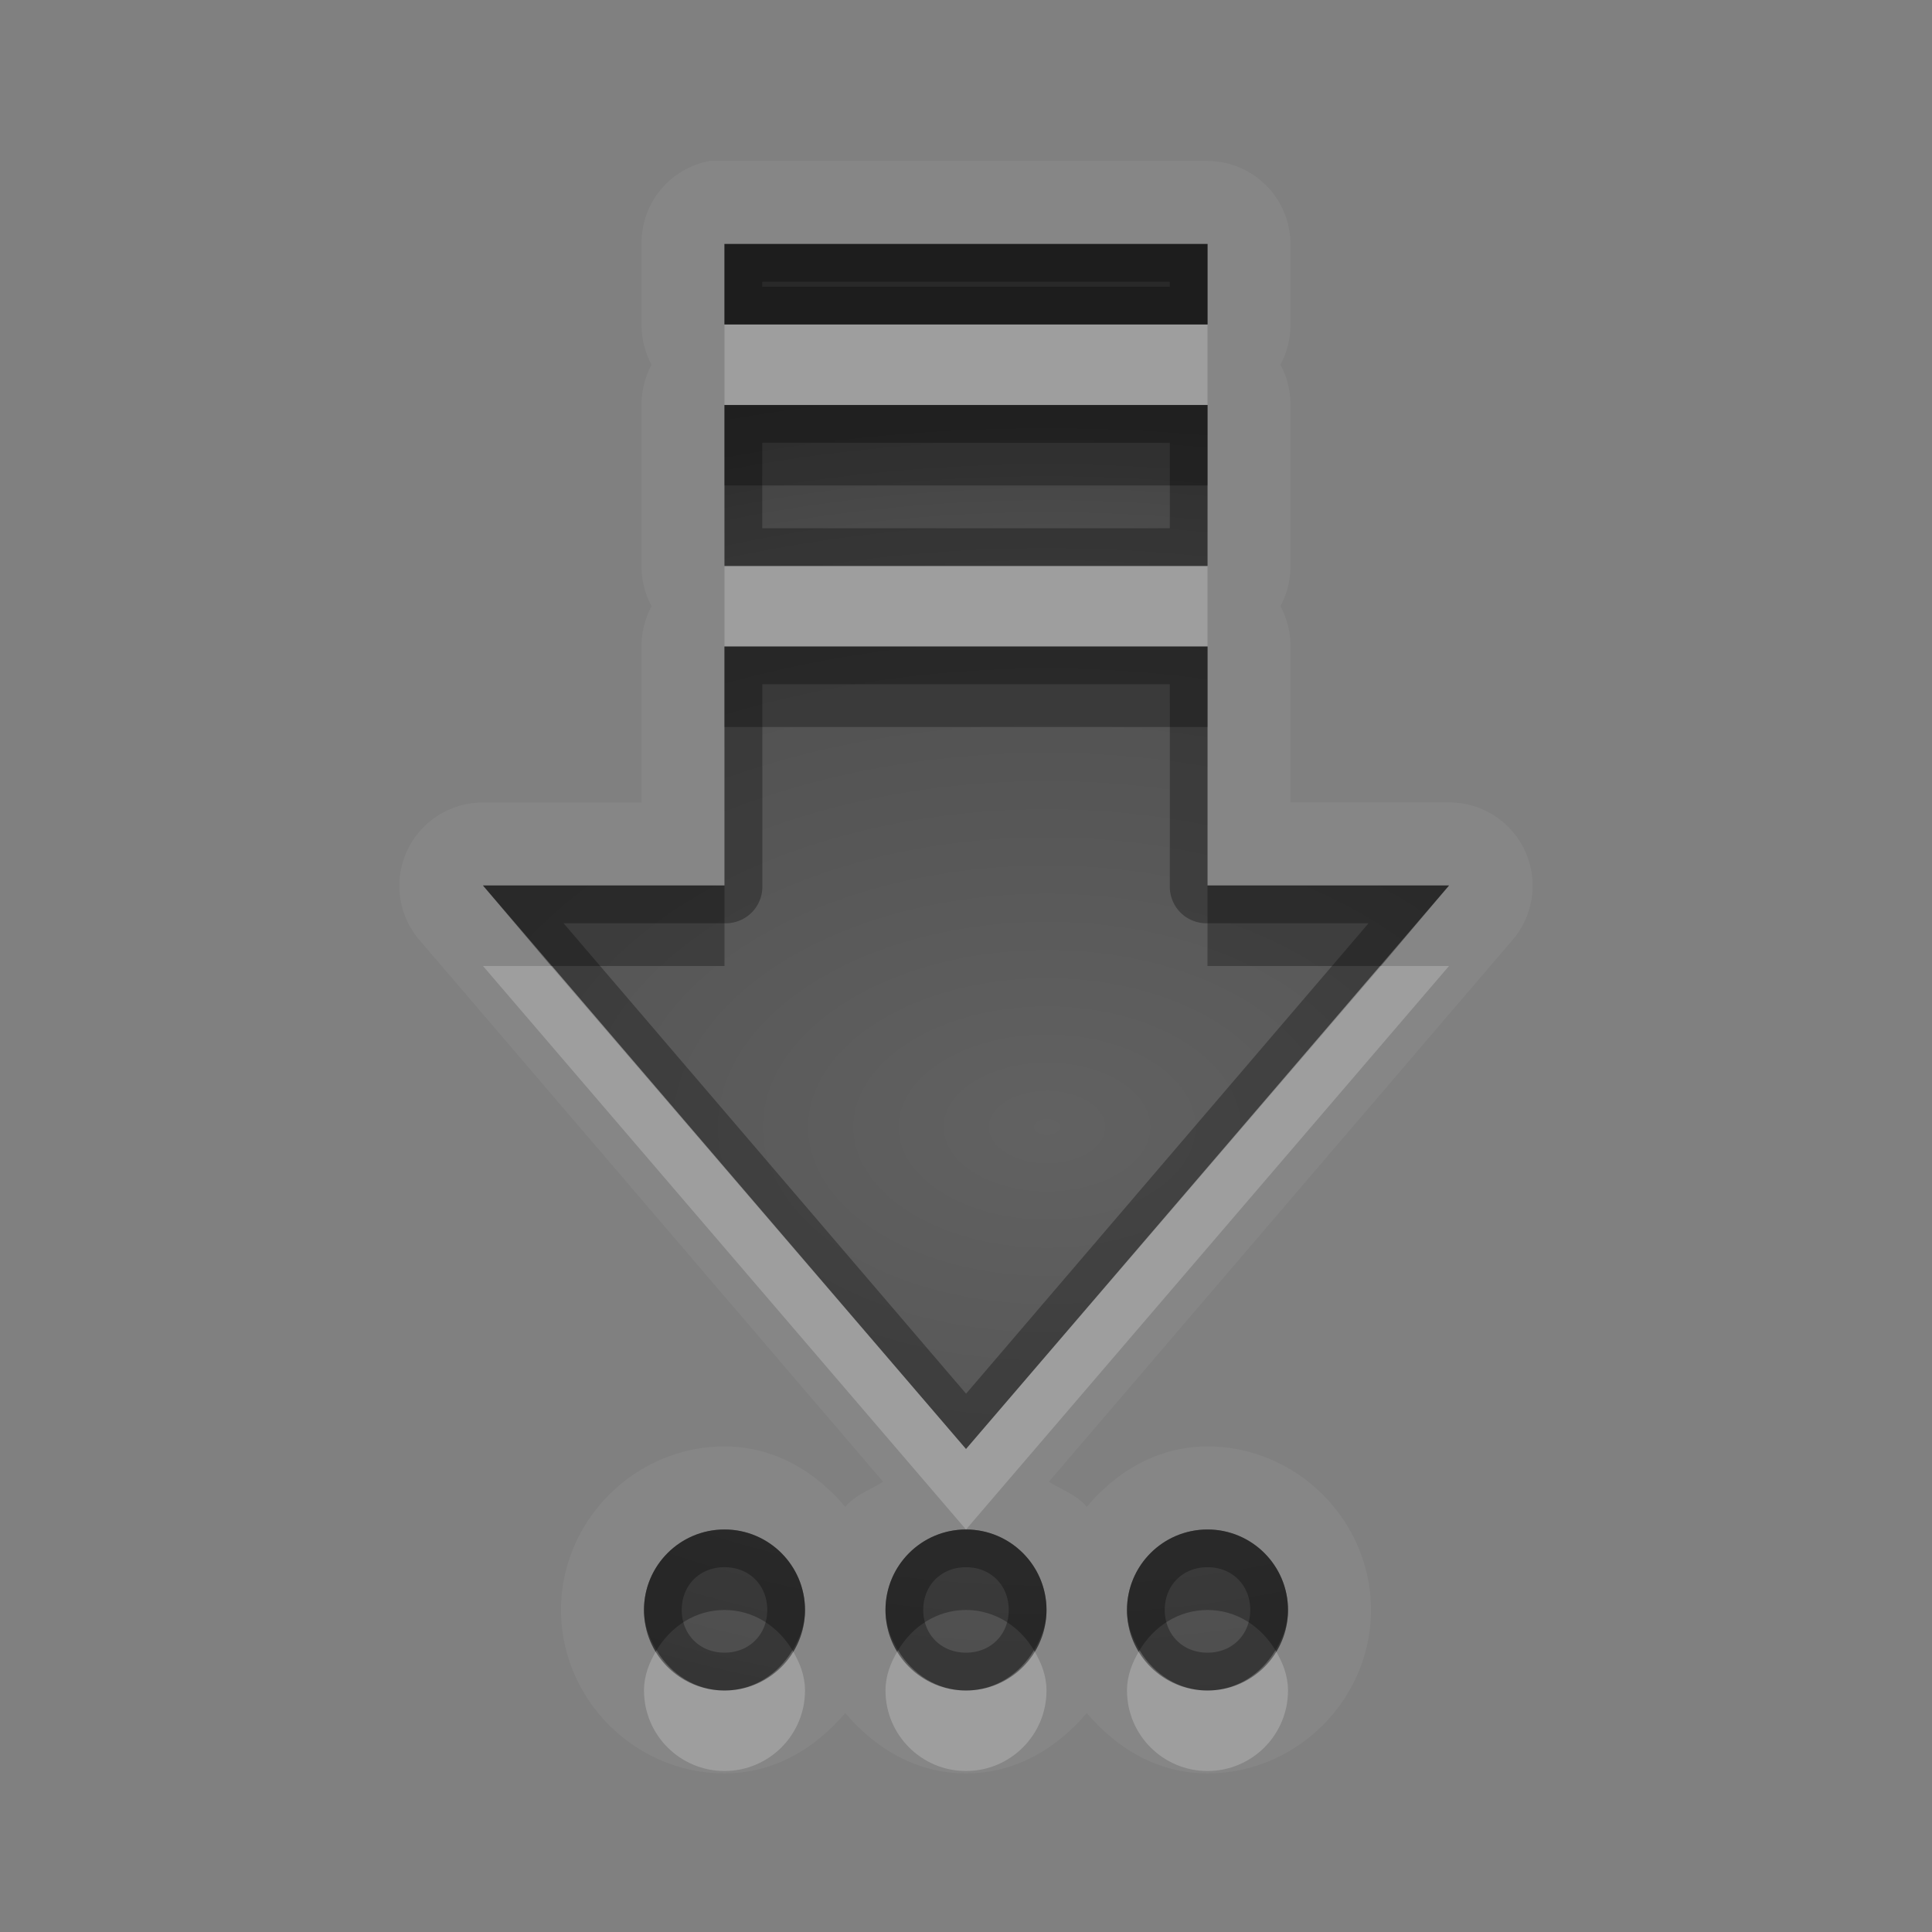 <?xml version="1.0" encoding="UTF-8" standalone="no"?>
<svg xmlns="http://www.w3.org/2000/svg" xmlns:xlink="http://www.w3.org/1999/xlink" xmlns:sodipodi="http://sodipodi.sourceforge.net/DTD/sodipodi-0.dtd" xmlns:inkscape="http://www.inkscape.org/namespaces/inkscape" width="24" height="24" version="1.0">
 <rect width="100%" height="100%" fill="#808080" stroke="none"/>
 <defs id="defs4">
  <linearGradient inkscape:collect="always" xlink:href="#StandardGradient" id="linearGradient2549" gradientUnits="userSpaceOnUse" gradientTransform="matrix(0.925,0,0,1.087,16.94,2.998)" y1="0.922" x2="0" y2="17.478"/>
  <linearGradient id="StandardGradient" gradientTransform="scale(0.922,1.085)" y1="0.922" x2="0" y2="19.387" gradientUnits="userSpaceOnUse">
   <stop id="stop3283" stop-opacity="0.235"/>
   <stop id="stop3825" offset="0.7" stop-opacity="0.392"/>
   <stop offset="1" id="stop2651" stop-opacity="0.55"/>
  </linearGradient>
  <linearGradient inkscape:collect="always" xlink:href="#StandardGradient" id="linearGradient2406" gradientUnits="userSpaceOnUse" gradientTransform="matrix(0.922,0,0,1.085,0,-1)" y1="2.766" x2="0" y2="19.387"/>
  <linearGradient inkscape:collect="always" xlink:href="#StandardGradient" id="linearGradient4636" gradientUnits="userSpaceOnUse" gradientTransform="matrix(0.922,0,0,1.085,-0.017,0.969)" y1="2.766" x2="0" y2="15.702"/>
  <linearGradient inkscape:collect="always" xlink:href="#StandardGradient" id="linearGradient2405" gradientUnits="userSpaceOnUse" gradientTransform="matrix(0.922,0,0,1.085,-0.017,-0.031)" y1="2.766" x2="0" y2="15.702"/>
  <linearGradient inkscape:collect="always" xlink:href="#StandardGradient" id="linearGradient2407" gradientUnits="userSpaceOnUse" gradientTransform="matrix(0.922,0,0,1.085,-0.017,-1.031)" y1="2.766" x2="0" y2="15.702"/>
  <linearGradient inkscape:collect="always" xlink:href="#StandardGradient" id="linearGradient2542" gradientUnits="userSpaceOnUse" gradientTransform="matrix(0.925,0,0,1.087,-2.06,5.998)" y1="0.922" x2="0" y2="17.478"/>
  <linearGradient inkscape:collect="always" xlink:href="#StandardGradient" id="linearGradient3644" gradientUnits="userSpaceOnUse" gradientTransform="matrix(0.922,0,0,1.085,-30.017,-0.031)" y1="2.766" x2="0" y2="15.702"/>
  <clipPath id="clipPath3651">
   <path d="m -30,0 0,22 22,0 0,-22 -22,0 z m 4,2 3.969,0 c 0.554,0 1,0.446 1,1 l 0,1 8.5,0 c 0.67,0 1.244,0.396 1.438,1 C -11.04,5.154 -11,5.327 -11,5.5 l 0,0.5 -5,0 -1,0 -4.219,0 L -27,6 l 0,-1 0,-2 c 0,-0.554 0.446,-1 1,-1 z m -0.5,5 5,0 8,0 2,0 c 0.831,0 1.5,0.669 1.5,1.5 l 0,8 c 0,0.831 -0.669,1.5 -1.5,1.5 l -0.5,0 0,0.25 0,1.25 c 0,0.831 -0.669,1.5 -1.5,1.5 l -8,0 c -0.831,0 -1.5,-0.669 -1.5,-1.5 l 0,-1.5 -3.5,0 c -0.831,0 -1.5,-0.669 -1.5,-1.5 l 0,-8 C -28,7.669 -27.331,7 -26.5,7 Z m 6,2 C -20.777,9 -21,9.223 -21,9.5 l 0,9 c 0,0.277 0.223,0.5 0.5,0.5 l 6,0 c 0.277,0 0.5,-0.223 0.5,-0.5 l 0,-9 C -14,9.223 -14.223,9 -14.5,9 l -2.906,0 -2.094,0 -1,0 z" id="path3653"/>
  </clipPath>
  <radialGradient inkscape:collect="always" xlink:href="#StandardGradient" id="radialGradient3799" gradientUnits="userSpaceOnUse" gradientTransform="matrix(1.111,-7.219351e-8,7.2193516e-8,1.111,-1.667,-1.462)" cx="15" cy="14.816" r="9"/>
  <linearGradient id="StandardGradient-9" gradientTransform="scale(0.922,1.085)" y1="0.922" x2="0" y2="19.387" gradientUnits="userSpaceOnUse">
   <stop id="stop3283-5" stop-opacity="0.863"/>
   <stop offset="1" id="stop2651-0" stop-opacity="0.471"/>
  </linearGradient>
  <radialGradient inkscape:collect="always" xlink:href="#StandardGradient" id="radialGradient3841" cx="13" cy="13" r="9" gradientUnits="userSpaceOnUse" gradientTransform="matrix(1.222,3.3333333e-8,-3.3333333e-8,1.222,-2.889,-2.889)"/>
  <linearGradient inkscape:collect="always" xlink:href="#StandardGradient-9" id="linearGradient3887" gradientUnits="userSpaceOnUse" gradientTransform="matrix(0.925,0,0,1.087,-7.06,-1.002)" y1="1.842" x2="0" y2="20.239"/>
  <radialGradient inkscape:collect="always" xlink:href="#StandardGradient" id="radialGradient3036" gradientUnits="userSpaceOnUse" gradientTransform="matrix(1.1,0,0,1.2,-21.3,-2.6)" cx="13" cy="13" r="10"/>
  <radialGradient inkscape:collect="always" xlink:href="#StandardGradient" id="radialGradient3049" gradientUnits="userSpaceOnUse" gradientTransform="matrix(2.7,0,0,1.2,-23.1,-2.6)" cx="13" cy="13" r="10"/>
  <radialGradient inkscape:collect="always" xlink:href="#StandardGradient" id="radialGradient3086" gradientUnits="userSpaceOnUse" gradientTransform="matrix(2.7,0,0,1.2,-19.1,-1.6)" cx="13" cy="13" r="10"/>
  <radialGradient inkscape:collect="always" xlink:href="#StandardGradient" id="radialGradient3898" gradientUnits="userSpaceOnUse" gradientTransform="matrix(2.7,0,0,1.2,-19.1,-0.6)" cx="13" cy="13" r="10"/>
  <radialGradient inkscape:collect="always" xlink:href="#StandardGradient" id="radialGradient3909" gradientUnits="userSpaceOnUse" gradientTransform="matrix(1.6,0,0,1.2,-6.43,-0.6)" cx="11.519" cy="12.167" r="10"/>
  <radialGradient inkscape:collect="always" xlink:href="#StandardGradient" id="radialGradient3913" gradientUnits="userSpaceOnUse" gradientTransform="matrix(1.6,0,0,1.2,-6.43,-1.6)" cx="11.519" cy="12.167" r="10"/>
  <radialGradient inkscape:collect="always" xlink:href="#StandardGradient" id="radialGradient3055" gradientUnits="userSpaceOnUse" gradientTransform="matrix(1.605,-5.0043773e-8,2.4689531e-8,0.792,-11.497,-2.27)" cx="14.644" cy="15.5" r="10"/>
  <radialGradient inkscape:collect="always" xlink:href="#StandardGradient" id="radialGradient3831" gradientUnits="userSpaceOnUse" gradientTransform="matrix(1.6,0,0,1,-12.43,-0.5)" cx="15.269" cy="15.5" r="10"/>
  <radialGradient inkscape:collect="always" xlink:href="#StandardGradient" id="radialGradient3833" gradientUnits="userSpaceOnUse" gradientTransform="matrix(1.6,0,0,1,-12.43,-1.5)" cx="15.269" cy="15.5" r="10"/>
  <radialGradient inkscape:collect="always" xlink:href="#StandardGradient" id="radialGradient3057" gradientUnits="userSpaceOnUse" gradientTransform="matrix(1.6,0,0,1,-11.43,-2.5)" cx="14.644" cy="15.5" r="10"/>
  <radialGradient inkscape:collect="always" xlink:href="#StandardGradient" id="radialGradient3838" gradientUnits="userSpaceOnUse" gradientTransform="matrix(1.6,0,0,1,-11.43,-1.5)" cx="14.644" cy="15.5" r="10"/>
  <radialGradient inkscape:collect="always" xlink:href="#StandardGradient" id="radialGradient3090" gradientUnits="userSpaceOnUse" gradientTransform="matrix(1.605,0,0,1,-11.497,-6.29)" cx="14.644" cy="19.29" r="10"/>
  <radialGradient inkscape:collect="always" xlink:href="#StandardGradient" id="radialGradient3109" gradientUnits="userSpaceOnUse" gradientTransform="matrix(1.605,0,0,1,-11.497,-5.29)" cx="14.644" cy="19.29" r="10"/>
  <radialGradient inkscape:collect="always" xlink:href="#StandardGradient" id="radialGradient3087" gradientUnits="userSpaceOnUse" gradientTransform="matrix(1.07,0,0,0.667,-4.665,1.807)" cx="14.644" cy="19.29" r="10"/>
  <radialGradient inkscape:collect="always" xlink:href="#StandardGradient" id="radialGradient3091" gradientUnits="userSpaceOnUse" gradientTransform="matrix(1.07,0,0,0.667,-1.665,1.807)" cx="14.644" cy="19.29" r="10"/>
  <radialGradient inkscape:collect="always" xlink:href="#StandardGradient" id="radialGradient3095" gradientUnits="userSpaceOnUse" gradientTransform="matrix(1.07,0,0,0.667,1.335,1.807)" cx="14.644" cy="19.29" r="10"/>
  <radialGradient inkscape:collect="always" xlink:href="#StandardGradient" id="radialGradient3101" gradientUnits="userSpaceOnUse" gradientTransform="matrix(1.605,0,0,1,-10.497,-6.29)" cx="14.644" cy="18.29" r="10"/>
  <radialGradient inkscape:collect="always" xlink:href="#StandardGradient" id="radialGradient3107" gradientUnits="userSpaceOnUse" gradientTransform="matrix(1.605,0,0,1,-11.497,-5.29)" cx="14.644" cy="18.29" r="10"/>
  <radialGradient inkscape:collect="always" xlink:href="#StandardGradient" id="radialGradient3889" gradientUnits="userSpaceOnUse" gradientTransform="matrix(1.605,0,0,1,-11.497,-4.29)" cx="14.644" cy="18.29" r="10"/>
 </defs>
 <g inkscape:label="Calque 1" id="layer1" inkscape:groupmode="layer" transform="translate(0,2)">
  <path d="M 8.812,-2.5e-4 A 1.035,1.035 0 0 0 7.969,1.031 l 0,1 a 1.035,1.035 0 0 0 0.125,0.5 1.035,1.035 0 0 0 -0.125,0.5 l 0,2 a 1.035,1.035 0 0 0 0.125,0.5 1.035,1.035 0 0 0 -0.125,0.5 l 0,1.938 -1.969,0 a 1.035,1.035 0 0 0 -0.781,1.719 L 10.969,16.406 c -0.171,0.111 -0.337,0.158 -0.469,0.312 -0.375,-0.442 -0.884,-0.75 -1.5,-0.75 -1.112,0 -2.031,0.919 -2.031,2.031 0,1.112 0.919,2.031 2.031,2.031 0.616,0 1.125,-0.308 1.5,-0.75 0.375,0.442 0.884,0.75 1.5,0.75 0.616,0 1.125,-0.308 1.5,-0.75 0.375,0.442 0.884,0.75 1.5,0.75 1.112,0 2.031,-0.919 2.031,-2.031 0,-1.112 -0.919,-2.031 -2.031,-2.031 -0.616,0 -1.125,0.308 -1.5,0.75 -0.131,-0.155 -0.298,-0.202 -0.469,-0.312 l 5.75,-6.719 A 1.035,1.035 0 0 0 18,7.968 l -1.969,0 0,-1.938 a 1.035,1.035 0 0 0 -0.125,-0.5 1.035,1.035 0 0 0 0.125,-0.5 l 0,-2 a 1.035,1.035 0 0 0 -0.125,-0.5 1.035,1.035 0 0 0 0.125,-0.5 l 0,-1 a 1.035,1.035 0 0 0 -1.031,-1.031 l -6,0 a 1.035,1.035 0 0 0 -0.094,0 1.035,1.035 0 0 0 -0.094,0 z m 0.188,1.031 6,0 0,1 -6,0 0,-1 z m 0,2 6,0 0,2 -6,0 0,-2 z m 0,3 6,0 0,2.969 3,0 -6,7 -6,-7 3,0 0,-2.969 z m 0,10.969 c 0.552,0 1,0.448 1,1 0,0.552 -0.448,1 -1,1 -0.552,0 -1,-0.448 -1,-1 0,-0.552 0.448,-1 1,-1 z m 3,0 c 0.552,0 1,0.448 1,1 0,0.552 -0.448,1 -1,1 -0.552,0 -1,-0.448 -1,-1 0,-0.552 0.448,-1 1,-1 z m 3,0 c 0.552,0 1,0.448 1,1 0,0.552 -0.448,1 -1,1 -0.552,0 -1,-0.448 -1,-1 0,-0.552 0.448,-1 1,-1 z" id="path3910" inkscape:connector-curvature="0" opacity="0.05" fill="#ffffff"/>
  <path d="m 9,1.031 0,1 6,0 0,-1 -6,0 z m 0,2 0,2 6,0 0,-2 -6,0 z m 0,3 0,2.969 -3,0 6,7 6,-7 -3,0 0,-2.969 -6,0 z m 0,10.969 c -0.552,0 -1,0.448 -1,1 0,0.552 0.448,1 1,1 0.552,0 1,-0.448 1,-1 0,-0.552 -0.448,-1 -1,-1 z m 3,0 c -0.552,0 -1,0.448 -1,1 0,0.552 0.448,1 1,1 0.552,0 1,-0.448 1,-1 0,-0.552 -0.448,-1 -1,-1 z m 3,0 c -0.552,0 -1,0.448 -1,1 0,0.552 0.448,1 1,1 0.552,0 1,-0.448 1,-1 0,-0.552 -0.448,-1 -1,-1 z" id="path3082" inkscape:connector-curvature="0" fill="url(#radialGradient3101)"/>
  <path d="m 9,1.031 0,1 6,0 0,-1 -6,0 z m 0.469,0.469 5.063,0 0,0.062 -5.063,0 0,-0.062 z m -0.469,1.531 0,2 6,0 0,-2 -6,0 z m 0.469,0.469 5.063,0 0,1.062 -5.063,0 0,-1.062 z m -0.469,2.531 0,2.969 -3,0 6,7 6,-7 -3,0 0,-2.969 -6,0 z m 0.469,0.469 5.063,0 0,2.5 a 0.454,0.454 0 0 0 0.469,0.469 l 2,0 -5,5.844 -5,-5.844 2,0 a 0.454,0.454 0 0 0 0.469,-0.469 l 0,-2.5 z m -0.469,10.5 c -0.552,0 -1,0.448 -1,1 0,0.552 0.448,1 1,1 0.552,0 1,-0.448 1,-1 0,-0.552 -0.448,-1 -1,-1 z m 3,0 c -0.552,0 -1,0.448 -1,1 0,0.552 0.448,1 1,1 0.552,0 1,-0.448 1,-1 0,-0.552 -0.448,-1 -1,-1 z m 3,0 c -0.552,0 -1,0.448 -1,1 0,0.552 0.448,1 1,1 0.552,0 1,-0.448 1,-1 0,-0.552 -0.448,-1 -1,-1 z M 9,17.468 c 0.307,0 0.531,0.224 0.531,0.531 0,0.307 -0.224,0.531 -0.531,0.531 -0.307,0 -0.531,-0.224 -0.531,-0.531 0,-0.307 0.224,-0.531 0.531,-0.531 z m 3,0 c 0.307,0 0.531,0.224 0.531,0.531 0,0.307 -0.224,0.531 -0.531,0.531 -0.307,0 -0.531,-0.224 -0.531,-0.531 0,-0.307 0.224,-0.531 0.531,-0.531 z m 3,0 c 0.307,0 0.531,0.224 0.531,0.531 0,0.307 -0.224,0.531 -0.531,0.531 -0.307,0 -0.531,-0.224 -0.531,-0.531 0,-0.307 0.224,-0.531 0.531,-0.531 z" id="path3103" inkscape:connector-curvature="0" opacity="0.3"/>
  <path d="m 9,1.031 0,1 6,0 0,-1 -6,0 z m 0,2 0,1 6,0 0,-1 -6,0 z m 0,3 0,1 6,0 0,-1 -6,0 z m -3,2.969 0.844,1 2.156,0 0,-1 -3,0 z m 9,0 0,1 2.156,0 0.844,-1 -3,0 z m -6,8 c -0.552,0 -1,0.448 -1,1 0,0.187 0.067,0.35 0.156,0.5 0.175,-0.292 0.479,-0.5 0.844,-0.5 0.365,0 0.669,0.208 0.844,0.5 0.09,-0.15 0.156,-0.313 0.156,-0.5 0,-0.552 -0.448,-1 -1,-1 z m 3,0 c -0.552,0 -1,0.448 -1,1 0,0.187 0.067,0.35 0.156,0.5 0.175,-0.292 0.479,-0.5 0.844,-0.5 0.365,0 0.669,0.208 0.844,0.5 0.09,-0.15 0.156,-0.313 0.156,-0.5 0,-0.552 -0.448,-1 -1,-1 z m 3,0 c -0.552,0 -1,0.448 -1,1 0,0.187 0.067,0.35 0.156,0.5 0.175,-0.292 0.479,-0.5 0.844,-0.5 0.365,0 0.669,0.208 0.844,0.5 0.09,-0.15 0.156,-0.313 0.156,-0.5 0,-0.552 -0.448,-1 -1,-1 z" id="path3885" inkscape:connector-curvature="0" opacity="0.3"/>
  <path d="m 9,2.031 0,1 6,0 0,-1 -6,0 z m 0,3 0,1 6,0 0,-1 -6,0 z m -3,4.969 6,7 6,-7 -0.844,0 -5.156,6 -5.156,-6 -0.844,0 z m 2.156,8.5 c -0.09,0.15 -0.156,0.313 -0.156,0.5 0,0.552 0.448,1 1,1 0.552,0 1,-0.448 1,-1 0,-0.187 -0.067,-0.35 -0.156,-0.5 -0.175,0.292 -0.479,0.5 -0.844,0.5 -0.365,0 -0.669,-0.208 -0.844,-0.5 z m 3,0 c -0.09,0.15 -0.156,0.313 -0.156,0.5 0,0.552 0.448,1 1,1 0.552,0 1,-0.448 1,-1 0,-0.187 -0.067,-0.35 -0.156,-0.5 -0.175,0.292 -0.479,0.5 -0.844,0.5 -0.365,0 -0.669,-0.208 -0.844,-0.5 z m 3,0 c -0.09,0.15 -0.156,0.313 -0.156,0.5 0,0.552 0.448,1 1,1 0.552,0 1,-0.448 1,-1 0,-0.187 -0.067,-0.35 -0.156,-0.5 -0.175,0.292 -0.479,0.5 -0.844,0.5 -0.365,0 -0.669,-0.208 -0.844,-0.5 z" id="path3895" inkscape:connector-curvature="0" opacity="0.2" fill="#ffffff"/>
 </g>
</svg>
